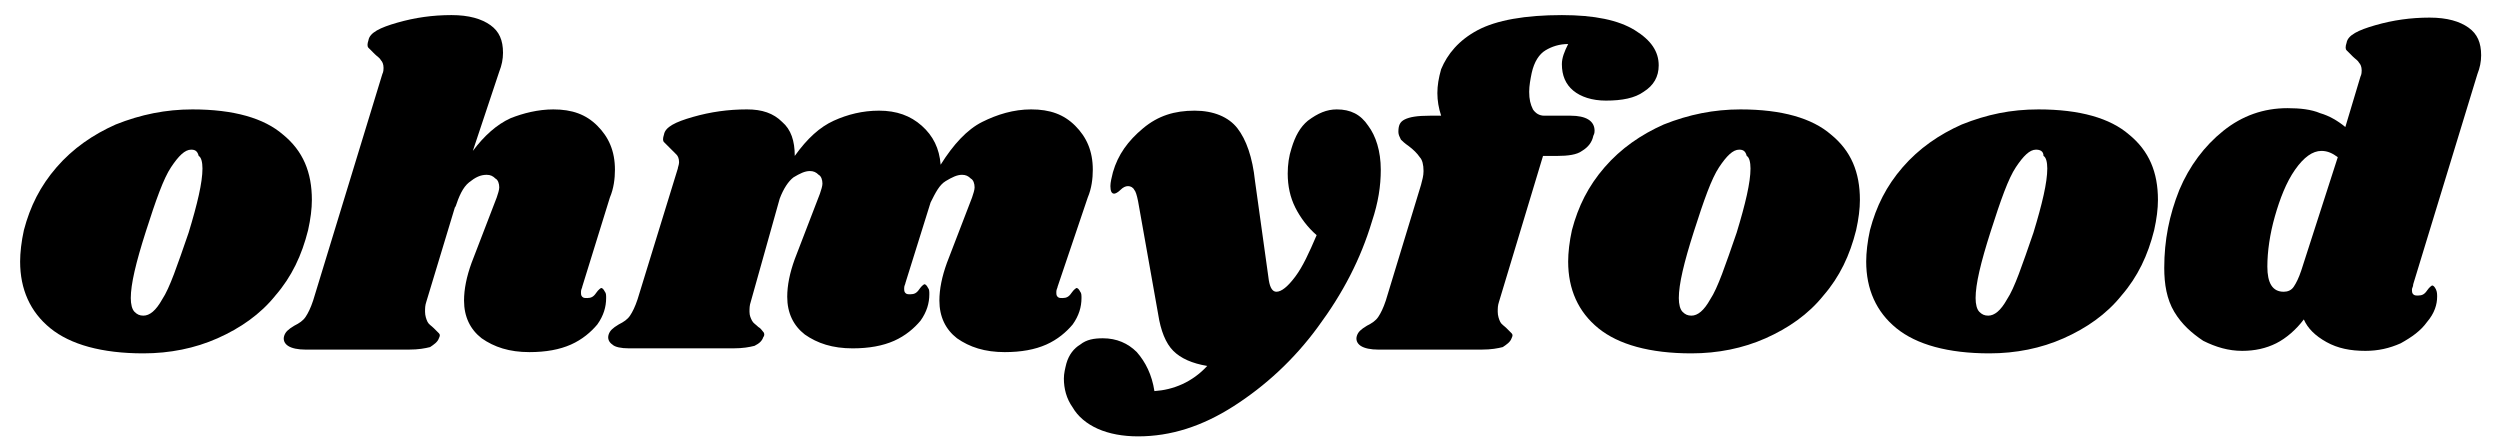 <svg version="1.1"  xmlns="http://www.w3.org/2000/svg"  viewBox="0 0 198.8 35.6">   
   <path d="M15.3,8.7c3.3,0,5.7,0.7,7.2,2c1.6,1.3,2.3,3,2.3,5.2c0,0.7-0.1,1.5-0.3,2.4c-0.5,2-1.3,3.7-2.6,5.2
			c-1.2,1.5-2.8,2.6-4.6,3.4s-3.8,1.2-5.9,1.2c-3.3,0-5.8-0.7-7.4-2S1.6,23,1.6,20.8c0-0.7,0.1-1.6,0.3-2.5c0.5-1.9,1.3-3.5,2.6-5
			s2.9-2.6,4.7-3.4C11.2,9.1,13.2,8.7,15.3,8.7z M15.2,11.9c-0.5,0-1,0.5-1.6,1.4s-1.2,2.6-2,5.1s-1.2,4.2-1.2,5.3
			c0,0.5,0.1,0.9,0.3,1.1s0.4,0.3,0.7,0.3c0.5,0,1-0.4,1.5-1.3c0.6-0.9,1.2-2.7,2.1-5.3c0.7-2.3,1.1-4,1.1-5.1c0-0.5-0.1-0.9-0.3-1
			C15.7,12,15.5,11.9,15.2,11.9z"/>
		<path d="M46.3,22.8c0,0.1-0.1,0.2-0.1,0.4c0,0.2,0,0.3,0.1,0.4s0.2,0.1,0.4,0.1c0.3,0,0.5-0.1,0.7-0.4s0.4-0.4,0.4-0.4
			c0.1,0,0.2,0.1,0.3,0.3c0.1,0.1,0.1,0.3,0.1,0.5c0,0.7-0.2,1.4-0.7,2.1c-0.5,0.6-1.2,1.2-2.1,1.6c-0.9,0.4-2,0.6-3.3,0.6
			c-1.6,0-2.8-0.4-3.8-1.1c-0.9-0.7-1.4-1.7-1.4-3c0-0.9,0.2-1.9,0.6-3l2-5.2c0.1-0.3,0.2-0.6,0.2-0.8c0-0.3-0.1-0.6-0.3-0.7
			c-0.2-0.2-0.4-0.3-0.7-0.3c-0.5,0-0.9,0.2-1.4,0.6c-0.5,0.4-0.8,1.1-1.1,2v-0.1L33.9,24c-0.1,0.3-0.1,0.5-0.1,0.8s0.1,0.6,0.2,0.8
			c0.1,0.2,0.3,0.3,0.5,0.5s0.3,0.3,0.4,0.4c0.1,0.1,0.1,0.2,0,0.4c-0.1,0.3-0.4,0.5-0.7,0.7c-0.4,0.1-0.9,0.2-1.7,0.2h-8.2
			c-0.6,0-1.1-0.1-1.4-0.3c-0.3-0.2-0.4-0.5-0.3-0.8s0.3-0.5,0.8-0.8c0.4-0.2,0.7-0.4,0.9-0.7c0.2-0.3,0.4-0.7,0.6-1.3l5.5-18
			c0.1-0.2,0.1-0.4,0.1-0.5c0-0.3-0.1-0.5-0.2-0.6c-0.1-0.2-0.3-0.3-0.5-0.5s-0.4-0.4-0.5-0.5s-0.1-0.3,0-0.6c0.1-0.6,0.9-1,2.3-1.4
			c1.4-0.4,2.8-0.6,4.3-0.6c1.4,0,2.4,0.3,3.1,0.8c0.7,0.5,1,1.2,1,2.2c0,0.5-0.1,1-0.3,1.5L37.6,12c0.9-1.2,1.9-2.1,3-2.6
			c1-0.4,2.2-0.7,3.4-0.7c1.5,0,2.6,0.4,3.5,1.3c0.9,0.9,1.4,2,1.4,3.5c0,0.7-0.1,1.5-0.4,2.2L46.3,22.8z"/>
		<path d="M84.1,22.8c0,0.1-0.1,0.2-0.1,0.4c0,0.2,0,0.3,0.1,0.4s0.2,0.1,0.4,0.1c0.3,0,0.5-0.1,0.7-0.4s0.4-0.4,0.4-0.4
			c0.1,0,0.2,0.1,0.3,0.3c0.1,0.1,0.1,0.3,0.1,0.5c0,0.7-0.2,1.4-0.7,2.1c-0.5,0.6-1.2,1.2-2.1,1.6s-2,0.6-3.3,0.6
			c-1.6,0-2.8-0.4-3.8-1.1c-0.9-0.7-1.4-1.7-1.4-3c0-0.9,0.2-1.9,0.6-3l2-5.2c0.1-0.3,0.2-0.6,0.2-0.8c0-0.3-0.1-0.6-0.3-0.7
			c-0.2-0.2-0.4-0.3-0.7-0.3c-0.4,0-0.8,0.2-1.3,0.5s-0.8,0.9-1.2,1.7l-2,6.4c0,0.1-0.1,0.2-0.1,0.4c0,0.2,0,0.3,0.1,0.4
			s0.2,0.1,0.4,0.1c0.3,0,0.5-0.1,0.7-0.4s0.4-0.4,0.4-0.4c0.1,0,0.2,0.1,0.3,0.3c0.1,0.1,0.1,0.3,0.1,0.5c0,0.7-0.2,1.4-0.7,2.1
			c-0.5,0.6-1.2,1.2-2.1,1.6s-2,0.6-3.3,0.6c-1.6,0-2.8-0.4-3.8-1.1c-0.9-0.7-1.4-1.7-1.4-3c0-0.9,0.2-1.9,0.6-3l2-5.2
			c0.1-0.3,0.2-0.6,0.2-0.8c0-0.3-0.1-0.6-0.3-0.7c-0.2-0.2-0.4-0.3-0.7-0.3c-0.4,0-0.8,0.2-1.3,0.5c-0.4,0.3-0.8,0.9-1.1,1.7
			L59.7,24c-0.1,0.3-0.1,0.5-0.1,0.8s0.1,0.5,0.2,0.7c0.1,0.2,0.3,0.3,0.5,0.5c0.2,0.1,0.3,0.3,0.4,0.4c0.1,0.1,0.1,0.3,0,0.4
			c-0.1,0.3-0.3,0.5-0.7,0.7c-0.4,0.1-0.9,0.2-1.7,0.2H50c-0.6,0-1.1-0.1-1.3-0.3c-0.3-0.2-0.4-0.5-0.3-0.8c0.1-0.3,0.3-0.5,0.8-0.8
			c0.4-0.2,0.7-0.4,0.9-0.7c0.2-0.3,0.4-0.7,0.6-1.3l3.2-10.4c0-0.1,0.1-0.3,0.1-0.5c0-0.3-0.1-0.5-0.2-0.6
			c-0.1-0.1-0.3-0.3-0.5-0.5s-0.4-0.4-0.5-0.5s-0.1-0.3,0-0.6c0.1-0.6,0.9-1,2.3-1.4c1.4-0.4,2.8-0.6,4.3-0.6c1.2,0,2.1,0.3,2.8,1
			c0.7,0.6,1,1.5,1,2.7c1-1.4,2-2.3,3.1-2.8s2.3-0.8,3.6-0.8c1.4,0,2.5,0.4,3.4,1.2s1.4,1.8,1.5,3.1c1-1.6,2.1-2.8,3.3-3.4
			c1.2-0.6,2.5-1,3.9-1c1.5,0,2.6,0.4,3.5,1.3c0.9,0.9,1.4,2,1.4,3.5c0,0.7-0.1,1.5-0.4,2.2L84.1,22.8z"/>
		<path d="M106.3,8.7c1.1,0,1.9,0.4,2.5,1.3c0.6,0.8,1,2,1,3.5c0,1.3-0.2,2.6-0.7,4.1c-0.9,3-2.3,5.7-4.3,8.4
			c-1.9,2.6-4.2,4.7-6.7,6.3s-5,2.4-7.6,2.4c-1.2,0-2.3-0.2-3.2-0.6c-0.9-0.4-1.6-1-2-1.7c-0.5-0.7-0.7-1.5-0.7-2.3
			c0-0.4,0.1-0.8,0.2-1.2c0.2-0.7,0.6-1.2,1.1-1.5c0.5-0.4,1.1-0.5,1.8-0.5c1.1,0,2,0.4,2.7,1.1c0.7,0.8,1.2,1.8,1.4,3.1
			c1.5-0.1,3-0.7,4.2-2c-1.2-0.2-2.1-0.6-2.7-1.2s-1-1.6-1.2-2.9l-1.6-9c-0.1-0.5-0.2-0.8-0.3-0.9c-0.1-0.2-0.3-0.3-0.5-0.3
			s-0.4,0.1-0.6,0.3s-0.4,0.3-0.5,0.3c-0.2,0-0.3-0.2-0.3-0.6c0-0.3,0.1-0.7,0.2-1.1c0.4-1.4,1.2-2.5,2.4-3.5c1.2-1,2.5-1.4,4.1-1.4
			c1.5,0,2.7,0.5,3.4,1.4c0.7,0.9,1.2,2.3,1.4,4.2l1.1,7.9c0.1,0.6,0.3,0.9,0.6,0.9c0.4,0,0.9-0.4,1.5-1.2c0.6-0.8,1.1-1.9,1.7-3.3
			c-0.7-0.6-1.3-1.4-1.7-2.2c-0.4-0.8-0.6-1.7-0.6-2.7c0-0.7,0.1-1.4,0.3-2c0.3-1,0.7-1.7,1.3-2.2C104.8,9,105.5,8.7,106.3,8.7z"/>
		<path d="M124.2,1.2c2.6,0,4.5,0.4,5.8,1.2s1.9,1.7,1.9,2.8c0,0.9-0.4,1.6-1.2,2.1C130,7.8,129,8,127.7,8c-1.1,0-2-0.3-2.6-0.8
			s-0.9-1.2-0.9-2.1c0-0.5,0.2-1,0.5-1.6c-0.7,0-1.3,0.2-1.8,0.5s-0.9,0.9-1.1,1.8c-0.1,0.5-0.2,1-0.2,1.5c0,0.6,0.1,1,0.3,1.4
			c0.2,0.3,0.5,0.5,0.9,0.5h2.1c1.2,0,1.9,0.4,1.9,1.2c0,0.1,0,0.2-0.1,0.4c-0.1,0.5-0.4,0.9-0.9,1.2c-0.4,0.3-1.1,0.4-2,0.4h-1.1
			L119.2,24c-0.1,0.3-0.1,0.5-0.1,0.8s0.1,0.6,0.2,0.8c0.1,0.2,0.3,0.3,0.5,0.5s0.3,0.3,0.4,0.4s0.1,0.2,0,0.4
			c-0.1,0.3-0.4,0.5-0.7,0.7c-0.4,0.1-0.9,0.2-1.7,0.2h-8.2c-0.6,0-1.1-0.1-1.4-0.3c-0.3-0.2-0.4-0.5-0.3-0.8s0.3-0.5,0.8-0.8
			c0.4-0.2,0.7-0.4,0.9-0.7c0.2-0.3,0.4-0.7,0.6-1.3l2.8-9.2c0.1-0.4,0.2-0.7,0.2-1.1c0-0.5-0.1-0.9-0.3-1.1
			c-0.2-0.3-0.5-0.6-0.9-0.9c-0.3-0.2-0.5-0.4-0.6-0.5c-0.1-0.2-0.2-0.4-0.2-0.6c0-0.5,0.1-0.8,0.5-1s1-0.3,2-0.3h0.9
			c-0.2-0.6-0.3-1.2-0.3-1.8s0.1-1.2,0.3-1.9c0.5-1.2,1.4-2.3,2.9-3.1C119,1.6,121.3,1.2,124.2,1.2z"/>
		<path d="M138.4,8.7c3.3,0,5.7,0.7,7.2,2c1.6,1.3,2.3,3,2.3,5.2c0,0.7-0.1,1.5-0.3,2.4c-0.5,2-1.3,3.7-2.6,5.2
			c-1.2,1.5-2.8,2.6-4.6,3.4s-3.8,1.2-5.9,1.2c-3.3,0-5.8-0.7-7.4-2s-2.4-3.1-2.4-5.3c0-0.7,0.1-1.6,0.3-2.5c0.5-1.9,1.3-3.5,2.6-5
			s2.9-2.6,4.7-3.4C134.3,9.1,136.3,8.7,138.4,8.7z M138.3,11.9c-0.5,0-1,0.5-1.6,1.4s-1.2,2.6-2,5.1s-1.2,4.2-1.2,5.3
			c0,0.5,0.1,0.9,0.3,1.1s0.4,0.3,0.7,0.3c0.5,0,1-0.4,1.5-1.3c0.6-0.9,1.2-2.7,2.1-5.3c0.7-2.3,1.1-4,1.1-5.1c0-0.5-0.1-0.9-0.3-1
			C138.8,12,138.6,11.9,138.3,11.9z"/>
		<path d="M162.1,8.7c3.3,0,5.7,0.7,7.2,2c1.6,1.3,2.3,3,2.3,5.2c0,0.7-0.1,1.5-0.3,2.4c-0.5,2-1.3,3.7-2.6,5.2
			c-1.2,1.5-2.8,2.6-4.6,3.4s-3.8,1.2-5.9,1.2c-3.3,0-5.8-0.7-7.4-2c-1.6-1.3-2.4-3.1-2.4-5.3c0-0.7,0.1-1.6,0.3-2.5
			c0.5-1.9,1.3-3.5,2.6-5s2.9-2.6,4.7-3.4C158,9.1,159.9,8.7,162.1,8.7z M161.9,11.9c-0.5,0-1,0.5-1.6,1.4s-1.2,2.6-2,5.1
			s-1.2,4.2-1.2,5.3c0,0.5,0.1,0.9,0.3,1.1s0.4,0.3,0.7,0.3c0.5,0,1-0.4,1.5-1.3c0.6-0.9,1.2-2.7,2.1-5.3c0.7-2.3,1.1-4,1.1-5.1
			c0-0.5-0.1-0.9-0.3-1C162.5,12,162.2,11.9,161.9,11.9z"/>
		<path d="M191.9,22.6c0,0.2-0.1,0.3-0.1,0.4c0,0.2,0,0.3,0.1,0.4s0.2,0.1,0.4,0.1c0.3,0,0.5-0.1,0.7-0.4s0.4-0.4,0.4-0.4
			c0.1,0,0.2,0.1,0.3,0.3c0.1,0.2,0.1,0.4,0.1,0.6c0,0.6-0.2,1.3-0.8,2c-0.5,0.7-1.2,1.2-2.1,1.7c-0.9,0.4-1.8,0.6-2.8,0.6
			c-1.2,0-2.2-0.2-3.1-0.7s-1.5-1.1-1.8-1.8c-0.6,0.8-1.4,1.5-2.2,1.9s-1.7,0.6-2.7,0.6c-1.1,0-2.1-0.3-3.1-0.8
			c-0.9-0.6-1.7-1.3-2.3-2.3s-0.8-2.2-0.8-3.5c0-2.2,0.4-4.2,1.2-6.2c0.8-1.9,2-3.5,3.5-4.7s3.2-1.8,5.1-1.8c1,0,1.9,0.1,2.6,0.4
			c0.7,0.2,1.4,0.6,2,1.1l1.2-4c0.1-0.2,0.1-0.4,0.1-0.5c0-0.3-0.1-0.5-0.2-0.6c-0.1-0.2-0.3-0.3-0.5-0.5s-0.4-0.4-0.5-0.5
			s-0.1-0.3,0-0.6c0.1-0.6,0.9-1,2.3-1.4c1.4-0.4,2.8-0.6,4.3-0.6c1.4,0,2.4,0.3,3.1,0.8c0.7,0.5,1,1.2,1,2.2c0,0.5-0.1,1-0.3,1.5
			L191.9,22.6z M185.9,12.5c-0.4-0.3-0.8-0.5-1.3-0.5c-0.7,0-1.4,0.5-2.1,1.5s-1.2,2.3-1.6,3.7s-0.6,2.8-0.6,4c0,1.3,0.4,2,1.3,2
			c0.3,0,0.6-0.1,0.8-0.4s0.4-0.7,0.6-1.3L185.9,12.5z"/>
</svg>
